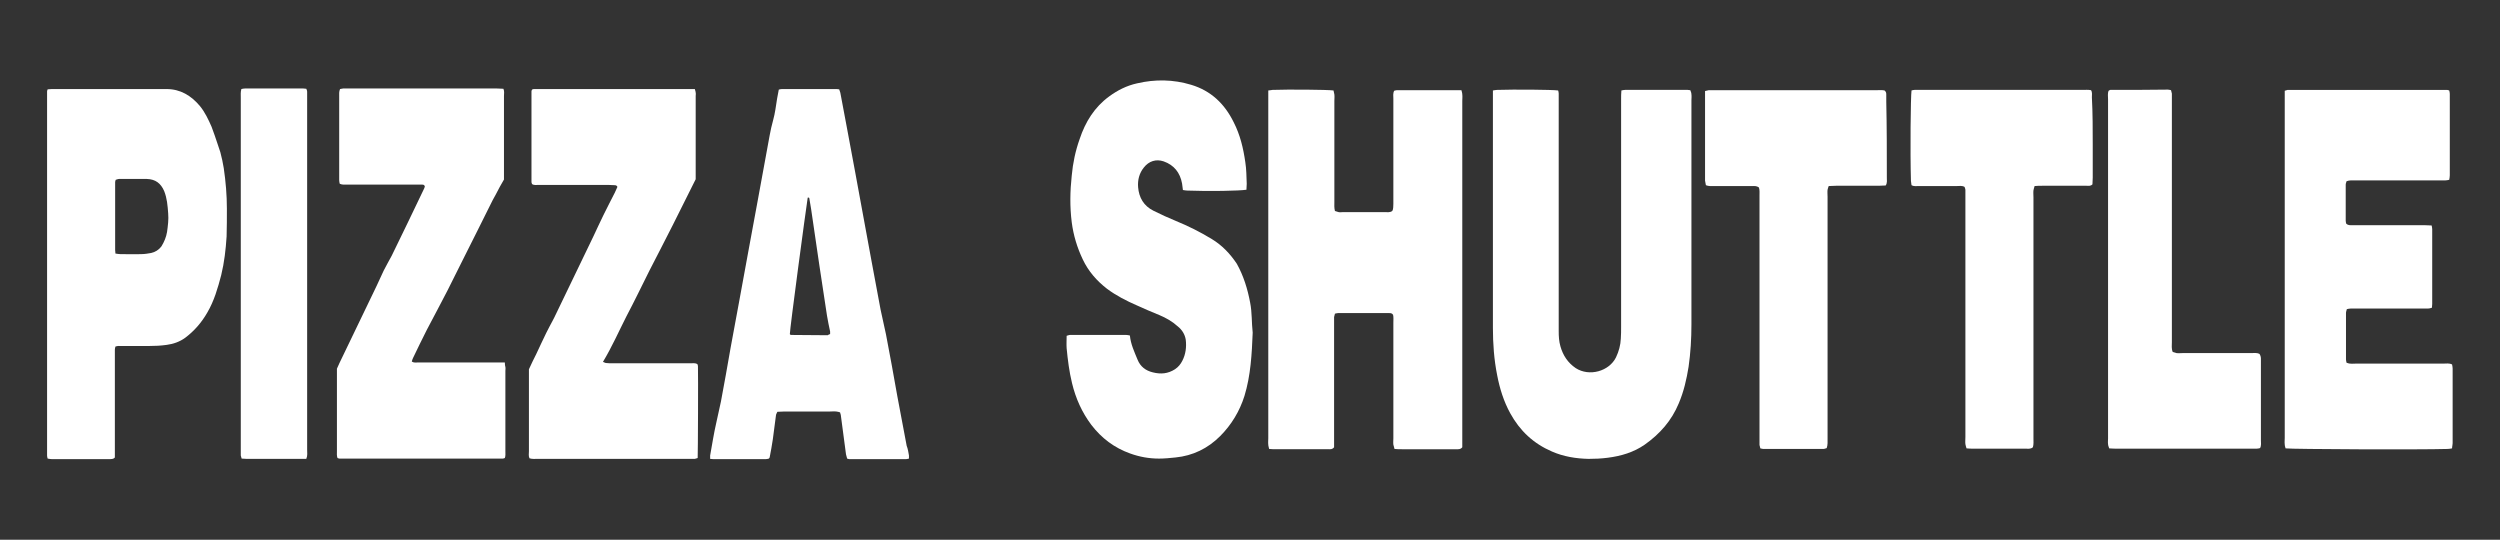 <?xml version="1.0" encoding="utf-8"?>
<!-- Generator: Adobe Illustrator 23.0.3, SVG Export Plug-In . SVG Version: 6.00 Build 0)  -->
<svg version="1.1" id="Layer_1" xmlns="http://www.w3.org/2000/svg" xmlns:xlink="http://www.w3.org/1999/xlink" x="0px" y="0px"
	 viewBox="0 0 881.5 190.3" style="enable-background:new 0 0 881.5 190.3;" xml:space="preserve">
<rect x="0" y="0" width="881.5" height="190.3" fill="#333333" stroke="none"/>
<style type="text/css">
	.st0{fill:#FFFFFF;}
</style>
<g>
	<g>
		<path class="st0" d="M320.5,160.6c0,0.3,0,0.6,0,1.1c-0.5,0.1-0.8,0.2-1.1,0.2c-6.6,0-13.2,0-19.9,0c-0.2,0-0.4-0.1-0.8-0.2
			c-0.1-0.5-0.3-1-0.4-1.5c-0.6-4.5-1.2-9-1.8-13.6c0-0.4-0.2-0.7-0.3-1.2c-0.4-0.1-0.9-0.3-1.3-0.3c-0.8-0.1-1.5,0-2.3,0
			c-5.3,0-10.7,0-16,0c-0.8,0-1.7,0.1-2.5,0.1c-0.2,0.5-0.5,0.9-0.5,1.3c-0.4,2.8-0.7,5.6-1.1,8.4c-0.3,2.1-0.7,4.2-1.1,6.3
			c0,0.1-0.1,0.3-0.3,0.5c-0.4,0.1-0.8,0.2-1.2,0.2c-6.1,0-12.2,0-18.3,0c-0.4,0-0.7-0.1-1.2-0.1c0-0.5,0-0.8,0-1.2
			c0.7-3.9,1.3-7.8,2.2-11.7c0.5-2.4,1.1-4.9,1.6-7.3c1.2-6.3,2.3-12.6,3.4-18.9c1-5.2,1.9-10.5,2.9-15.7c1.2-6.4,2.3-12.7,3.5-19.1
			c1-5.2,1.9-10.5,2.9-15.7c1.2-6.4,2.3-12.7,3.5-19.1c0.7-3.6,1.2-7.2,2.2-10.7c0.7-2.5,1-5.1,1.4-7.6c0.2-1,0.4-2.1,0.6-3.2
			c0.4-0.1,0.7-0.2,1.1-0.2c6.5,0,12.9,0,19.4,0c0.2,0,0.4,0.1,0.8,0.1c0.1,0.4,0.3,0.8,0.4,1.2c0.7,3.9,1.5,7.8,2.2,11.7
			c1,5.4,2,10.8,3,16.1c1.9,10.3,3.8,20.6,5.7,31c1.1,5.9,2.2,11.8,3.3,17.7c0.6,2.9,1.3,5.8,1.9,8.7c1.4,7.2,2.7,14.5,4,21.8
			c1.1,5.8,2.2,11.7,3.3,17.5C320.1,158.2,320.3,159.4,320.5,160.6z M292.7,117.8c0-0.4,0-0.7,0-0.9c-0.4-1.9-0.8-3.7-1.1-5.6
			c-0.9-5.9-1.8-11.9-2.7-17.8c-1-6.6-1.9-13.2-2.9-19.8c-0.2-1.2-0.4-2.4-0.6-3.6c0-0.2-0.1-0.6-0.6-0.4
			c-0.7,4.5-6.3,46.2-6.3,48.1c0.1,0.1,0.2,0.3,0.4,0.3c4.3,0,8.7,0.1,13,0.1C292.1,118,292.3,117.9,292.7,117.8z"/>
		<path class="st0" d="M246.1,129.2c0.1,2.9,0,30.7-0.1,32.3c-0.3,0.1-0.6,0.2-1,0.3c-0.6,0-1.2,0-1.8,0c-17.9,0-35.8,0-53.7,0
			c-0.9,0-1.8,0.1-2.8-0.2c-0.4-0.8-0.2-1.7-0.2-2.5c0-8.9,0-17.8,0-26.7c0-0.8,0-1.5,0-2.2c0.9-1.9,1.7-3.7,2.6-5.4
			c1.2-2.5,2.3-5,3.5-7.4c0.7-1.5,1.6-3,2.3-4.4c0.4-0.7,0.7-1.4,1-2c4.5-9.3,8.9-18.5,13.4-27.8c1.2-2.5,2.3-5,3.5-7.4
			c1.3-2.7,2.7-5.3,4-7.9c0.3-0.7,0.6-1.4,0.9-2c-0.2-0.5-0.6-0.6-1-0.6c-0.8,0-1.5-0.1-2.3-0.1c-8.1,0-16.3,0-24.4,0
			c-0.8,0-1.7,0.2-2.4-0.3c-0.1-0.3-0.2-0.5-0.2-0.7c0-10.7,0-21.3,0-32c0-0.2,0.1-0.4,0.2-0.6c0.2-0.1,0.4-0.2,0.7-0.2
			c18.9,0,37.8,0,56.7,0c0.1,0.5,0.3,0.9,0.3,1.3c0.1,0.4,0,0.8,0,1.1c0,9.1,0,18.3,0,27.4c0,0.7,0,1.4,0,2
			c-2.7,5.4-5.4,10.8-8.1,16.2c-2.7,5.4-5.5,10.7-8.2,16c-2.7,5.4-5.3,10.8-8.1,16.1c-2.7,5.3-5.1,10.8-8.3,16.1
			c0.6,0.2,0.8,0.4,1.1,0.4c0.8,0.1,1.5,0.1,2.3,0.1c9.1,0,18.3,0,27.4,0c0.8,0,1.7-0.2,2.5,0.3C246,128.6,246.1,128.9,246.1,129.2z
			"/>
		<path class="st0" d="M178.2,129.4c0.1,0.4,0,0.9,0,1.4c0,9.4,0,18.9,0,28.3c0,0.8,0.1,1.7-0.2,2.4c-0.3,0.1-0.5,0.2-0.7,0.2
			c-19.2,0-38.4,0-57.6,0c-0.2,0-0.4-0.1-0.7-0.2c-0.3-0.8-0.2-1.6-0.2-2.4c0-7.8,0-15.5,0-23.3c0-2,0-4,0-5.8
			c0.4-0.8,0.6-1.4,0.9-2c4.4-9.1,8.7-18.1,13.1-27.2c0.9-1.8,1.6-3.6,2.5-5.4s1.9-3.5,2.8-5.2c3.8-7.7,7.5-15.5,11.2-23.2
			c0.2-0.4,0.4-0.8,0.5-1.2c-0.1-0.6-0.5-0.7-0.9-0.7c-0.8,0-1.5,0-2.3,0c-8.1,0-16.1,0-24.2,0c-0.8,0-1.7,0.1-2.6-0.3
			c-0.1-0.4-0.2-0.8-0.2-1.3c0-1.5,0-3,0-4.6c0-8.3,0-16.6,0-24.9c0-0.8-0.1-1.7,0.3-2.6c0.3-0.1,0.7-0.1,1.1-0.2c0.5,0,0.9,0,1.4,0
			c17.6,0,35.2,0,52.8,0c0.7,0,1.5,0.1,2.3,0.1c0.4,0.9,0.2,1.7,0.2,2.6c0,8.7,0,17.5,0,26.3c0,1,0,2,0,3.1c-1,1.7-2,3.5-2.9,5.3
			c-0.4,0.7-0.7,1.3-1.1,2c-3.5,7.1-7.1,14.2-10.6,21.2c-1.8,3.5-3.5,7.1-5.3,10.6c-2.4,4.7-4.9,9.3-7.3,13.9
			c-1.7,3.3-3.3,6.7-4.9,10c-0.2,0.4-0.3,0.8-0.4,1.2c0.8,0.5,1.6,0.3,2.3,0.3c6.4,0,12.8,0,19.2,0c3,0,5.9,0,8.9,0
			c0.8,0,1.5,0,2.4,0C178,128.6,178.1,129,178.2,129.4z"/>
		<path class="st0" d="M108.3,32.3c0,0.7,0,1.4,0,2.1c0,41.4,0,82.8,0,124.2c0,1,0.2,2-0.3,3.2c-7.1,0-14.1,0-21.1,0
			c-0.5,0-1-0.1-1.7-0.1c-0.1-0.4-0.2-0.7-0.3-1.1c0-0.7,0-1.4,0-2.1c0-41.3,0-82.6,0-124c0-1-0.1-2,0.2-3.1
			c0.4-0.1,0.8-0.2,1.3-0.2c6.8,0,13.7,0,20.5,0c0.4,0,0.7,0.1,1.1,0.1C108.2,31.8,108.3,32,108.3,32.3z"/>
		<path class="st0" d="M78.9,59.3c0.7,4.8,1.1,9.5,1.1,14.3c0,3.3,0,6.6-0.1,9.8C79.6,88,79.1,92.5,78,97c-1.2,4.6-2.5,9.1-4.9,13.2
			c-2,3.5-4.6,6.5-7.8,8.9c-1.9,1.4-4.2,2.2-6.5,2.5c-2.1,0.3-4.2,0.4-6.4,0.4c-3.1,0-6.2,0-9.4,0c-0.8,0-1.5-0.1-2.3,0.2
			c-0.1,0.4-0.2,0.7-0.2,1.1c0,0.7,0,1.4,0,2c0,11.2,0,22.4,0,33.6c0,0.8,0,1.7,0,2.4c-0.6,0.7-1.2,0.5-1.8,0.6c-5,0-9.9,0-14.8,0
			c-1.8,0-3.6,0-5.5,0c-0.5,0-1-0.1-1.6-0.2c-0.1-0.4-0.2-0.7-0.2-1c0-42.8,0-85.7,0-128.5c0-0.2,0.1-0.4,0.2-0.7
			c0.5,0,1-0.1,1.5-0.1c13.5,0,26.9,0,40.4,0c4.9,0,8.7,2.3,11.8,6c1.8,2.2,3,4.8,4.1,7.3c0.8,2,1.4,4,2.1,6c0.3,1,0.7,2,1,3
			C78.2,55.6,78.6,57.4,78.9,59.3z M58.9,81.8c0.3-2.2,0.6-4.4,0.4-6.6c-0.2-2.7-0.4-5.3-1.4-7.8c-1.2-2.8-3.1-4.2-6.1-4.3
			c-3.3,0-6.6,0-9.8,0c-0.4,0-0.8,0.2-1.2,0.3c-0.1,0.3-0.2,0.6-0.2,0.8c0,8,0,16,0,24c0,0.3,0.1,0.6,0.1,1.2
			c0.7,0.1,1.2,0.2,1.7,0.2c2.5,0,5,0.1,7.5,0c1.1,0,2.3-0.2,3.4-0.4c1.4-0.3,2.7-1.1,3.6-2.3C57.9,85.3,58.6,83.6,58.9,81.8z"/>
	</g>
	<g>
		<path class="st0" d="M864.8,129.9c0,8.8,0,17.6,0,26.4c0,0.6-0.2,1.1-0.2,1.8c-0.6,0.1-1.1,0.2-1.6,0.2
			c-9.8,0.3-54.6,0.1-57.1-0.2c-0.1-0.4-0.3-0.9-0.3-1.4c-0.1-0.8,0-1.5,0-2.3c0-39.7,0-79.3,0-119c0-1.1,0-2.2,0-3.4
			c0.6-0.1,0.8-0.3,1-0.3c18.7,0,37.5,0,56.2,0c0.2,0,0.5,0.1,0.8,0.2c0.1,0.4,0.2,0.8,0.2,1.2c0,9.6,0,19.1,0,28.7
			c0,0.5-0.1,1-0.2,1.6c-0.5,0.1-0.9,0.2-1.3,0.2c-1.2,0-2.4,0-3.6,0c-9.4,0-18.8,0-28.2,0c-1,0-2-0.1-3.1,0.3
			c-0.1,0.4-0.3,0.8-0.3,1.2c0,4.2,0,8.5,0,12.7c0,0.4,0.1,0.8,0.2,1.1c0.7,0.6,1.4,0.5,2.1,0.5c2.2,0,4.4,0,6.6,0
			c6.3,0,12.5,0,18.8,0c0.8,0,1.7,0.1,2.6,0.1c0.1,0.5,0.2,0.9,0.2,1.3c0,8.8,0,17.6,0,26.4c0,0.4-0.1,0.8-0.1,1.3
			c-1,0.4-1.9,0.3-2.8,0.3c-7.8,0-15.6,0-23.4,0c-0.8,0-1.7,0-2.5,0c-0.4,0-0.8,0.1-1.3,0.2c-0.1,0.5-0.3,0.9-0.3,1.3
			c0,5.5,0,11,0,16.5c0,0.3,0.1,0.6,0.2,1.1c0.4,0.1,0.8,0.3,1.2,0.3c0.8,0.1,1.5,0,2.3,0c10.2,0,20.5,0,30.8,0
			c0.9,0,1.9-0.2,2.9,0.3C864.7,129,864.8,129.5,864.8,129.9z"/>
		<path class="st0" d="M797.2,126.5c0,2.9,0,5.8,0,8.6c0,6.7,0,13.4,0,20.1c0,0.9,0.2,1.9-0.3,2.8c-0.4,0.1-0.8,0.2-1.2,0.2
			c-1,0-2,0-3.1,0c-15.2,0-30.5,0-45.8,0c-1,0-2,0-3.1-0.1c-0.2-0.6-0.4-1.1-0.4-1.5c-0.1-0.7,0-1.4,0-2c0-39.8,0-79.7,0-119.5
			c0-1.1-0.2-2.2,0.2-3.1c0.3-0.1,0.4-0.3,0.6-0.3c6.8,0,13.5,0,20.3-0.1c0.3,0,0.6,0.1,1.1,0.2c0.1,0.4,0.2,0.8,0.3,1.2
			c0,0.8,0,1.7,0,2.5c0,28.4,0,56.8,0,85.2c0,1.1-0.2,2.2,0.3,3.4c0.4,0.1,0.9,0.3,1.3,0.4c0.8,0.1,1.5,0,2.3,0c8,0,16.1,0,24.1,0
			c0.9,0,1.9-0.2,2.9,0.3C797.1,125.4,797.2,126,797.2,126.5z"/>
		<path class="st0" d="M737.9,51.2c0,3.8,0,7.6,0,11.4c0,0.8-0.1,1.7-0.1,2.4c-0.7,0.7-1.4,0.5-2.1,0.5c-5.2,0-10.3,0-15.5,0
			c-0.9,0-1.8,0-2.8,0.1c-0.2,0.6-0.3,1.1-0.4,1.5c-0.1,0.8,0,1.7,0,2.5c0,28.3,0,56.6,0,84.9c0,1.1,0.1,2.2-0.2,3.2
			c-0.8,0.7-1.7,0.5-2.5,0.5c-6.1,0-12.2,0-18.3,0c-0.8,0-1.7,0-2.6-0.1c-0.2-0.6-0.3-1-0.4-1.5c-0.1-0.8,0-1.7,0-2.5
			c0-28.2,0-56.4,0-84.6c0-0.9,0-1.7,0-2.5c0-0.4-0.2-0.8-0.3-1.1c-0.9-0.5-1.8-0.3-2.6-0.3c-4.5,0-9,0-13.5,0
			c-0.8,0-1.7,0.2-2.6-0.3c-0.1-0.5-0.1-1-0.2-1.5c-0.3-10.5-0.1-29.5,0.2-31.9c0.4-0.1,0.7-0.2,1.1-0.2c0.7,0,1.4,0,2,0
			c19.1,0,38.1,0,57.2,0c1,0,2-0.1,3,0.1c0.5,0.8,0.3,1.7,0.3,2.5C737.9,40,737.9,45.6,737.9,51.2z"/>
		<path class="st0" d="M665.3,62.6c0,0.9,0.2,1.9-0.4,2.8c-0.8,0-1.7,0.1-2.5,0.1c-5,0-10,0-15,0c-0.8,0-1.7,0.1-2.6,0.1
			c-0.2,0.5-0.3,0.9-0.4,1.3c-0.1,0.8,0,1.7,0,2.5c0,28.4,0,56.8,0,85.2c0,1.1,0.1,2.2-0.3,3.4c-0.4,0.1-0.8,0.3-1.2,0.3
			c-7,0-14.1,0-21.1,0c-0.3,0-0.6-0.1-1.1-0.2c-0.1-0.4-0.2-0.8-0.3-1.2c0-0.8,0-1.7,0-2.5c0-28.4,0-56.8,0-85.2
			c0-1.1,0.1-2.2-0.2-3.1c-0.8-0.6-1.6-0.5-2.3-0.5c-4.6,0-9.2,0-13.7,0c-0.8,0-1.7,0.1-2.7-0.3c-0.1-0.5-0.2-1-0.3-1.6
			c0-2.6,0-5.3,0-7.9c0-6.9,0-13.9,0-20.8c0-0.9,0-1.8,0-2.9c0.5-0.1,0.9-0.2,1.3-0.3c0.7,0,1.4,0,2,0c19.1,0,38.1,0,57.2,0
			c1,0,2-0.1,2.8,0.1c0.6,0.5,0.6,1,0.6,1.5c0,0.8,0,1.7,0,2.5C665.3,44.8,665.3,53.7,665.3,62.6z"/>
		<path class="st0" d="M596.4,33.3c0.1,0.7,0,1.4,0,2c0,26.4,0,52.7,0,79.1c0,5-0.3,10-1,14.9c-0.7,4.4-1.7,8.8-3.5,13
			c-2.5,6-6.6,10.7-12,14.5c-3.9,2.7-8.3,4-13,4.6c-2.3,0.3-4.5,0.4-6.8,0.4c-4.4-0.1-8.8-0.8-12.9-2.6c-6.5-2.8-11.3-7.3-14.7-13.5
			c-2.3-4.2-3.7-8.7-4.6-13.4c-1.1-5.5-1.5-11.1-1.5-16.7c0-27,0-54.1,0-81.1c0-0.8,0-1.5,0-2.6c0.7-0.1,1.1-0.2,1.5-0.2
			c5.9-0.2,19.3-0.1,21.5,0.2c0.1,0.3,0.2,0.7,0.2,1.1c0,0.8,0,1.7,0,2.5c0,27.1,0,54.2,0,81.3c0,1.8,0.1,3.6,0.6,5.3
			c0.9,3.2,2.6,5.8,5.4,7.7c4.8,3.1,11.8,1.1,14.2-3.8c1-2.1,1.6-4.3,1.7-6.6c0.1-1.4,0.1-2.7,0.1-4.1c0-26.8,0-53.5,0-80.3
			c0-1,0-2,0.1-3.1c0.5-0.1,0.9-0.2,1.3-0.2c7.4,0,14.7,0,22.1,0c0.2,0,0.5,0.1,0.9,0.1C596.2,32.3,596.4,32.8,596.4,33.3z"/>
		<path class="st0" d="M515.6,33.3c0.1,0.8,0,1.5,0,2.3c0,39.7,0,79.3,0,119c0,1.1,0,2.2,0,3.1c-0.6,0.8-1.4,0.7-2,0.7
			c-3.3,0-6.6,0-9.9,0c-3.1,0-6.3,0-9.4,0c-0.8,0-1.7,0-2.6-0.1c-0.1-0.6-0.3-1-0.4-1.5c-0.1-0.8,0-1.5,0-2.3c0-13.6,0-27.1,0-40.7
			c0-1,0.1-2-0.1-2.8c-0.4-0.6-0.9-0.6-1.3-0.6c-6,0-12,0-18.1,0c-0.3,0-0.6,0.1-1.1,0.2c-0.1,0.4-0.2,0.8-0.3,1.2
			c0,0.8,0,1.5,0,2.3c0,13.6,0,27.1,0,40.7c0,1,0,2,0,2.9c-0.6,0.8-1.3,0.7-2,0.7c-3.3,0-6.6,0-9.9,0c-2.8,0-5.6,0-8.4,0
			c-0.8,0-1.7,0-2.6-0.1c-0.1-0.6-0.3-1-0.3-1.5c-0.1-0.8,0-1.5,0-2.3c0-39.7,0-79.3,0-119c0-1.1,0-2.2,0-3.6
			c0.7-0.1,1.1-0.1,1.5-0.2c5.3-0.2,19.3-0.1,21.5,0.2c0.1,0.4,0.2,0.9,0.3,1.4c0.1,0.8,0,1.5,0,2.3c0,11.9,0,23.7,0,35.6
			c0,1-0.1,2,0.2,3.2c0.4,0.1,0.9,0.3,1.3,0.4c0.5,0.1,1,0,1.5,0c4.9,0,9.8,0,14.7,0c0.9,0,1.9,0.2,2.7-0.4c0.5-0.8,0.3-1.7,0.4-2.5
			c0-3.1,0-6.3,0-9.4c0-9.2,0-18.5,0-27.7c0-0.9-0.2-1.9,0.3-2.8c0.4-0.1,0.7-0.2,1-0.2c7.5,0,15.1,0,22.7,0
			C515.4,32.3,515.6,32.8,515.6,33.3z"/>
		<path class="st0" d="M440.8,106.7c0.7,3.5,0.5,7.1,0.9,10.6c-0.3,7.5-0.7,15.1-2.9,22.3c-1.7,5.4-4.6,10.2-8.6,14.2
			c-4.3,4.3-9.6,6.9-15.7,7.5c-1.9,0.2-3.9,0.4-5.8,0.4c-3.5,0-6.9-0.6-10.2-1.8c-5.6-2-10.1-5.4-13.7-10.1
			c-3.3-4.4-5.5-9.3-6.8-14.7c-1-4.1-1.5-8.2-1.9-12.3c-0.1-1.4,0-2.9,0-4.4c0.5-0.1,0.8-0.3,1.2-0.3c6.6,0,13.2,0,19.8,0
			c0.4,0,0.8,0.1,1.3,0.2c0.3,3.1,1.6,5.8,2.7,8.5c1,2.5,2.9,3.9,5.4,4.5c2.8,0.7,5.3,0.5,7.8-1.1c1.2-0.8,2-1.8,2.6-3
			c1.2-2.3,1.5-4.9,1.2-7.4c-0.3-1.9-1.3-3.5-2.8-4.7c-1.9-1.7-4.1-3-6.5-4c-2.7-1.1-5.3-2.2-7.9-3.4c-3.7-1.6-7.4-3.5-10.6-5.9
			c-3.6-2.8-6.5-6.1-8.5-10.3c-2-4.2-3.3-8.5-3.9-13.1c-0.7-5.5-0.6-11,0-16.5c0.4-4.4,1.3-8.7,2.8-12.9c2-6,5.2-11.2,10.4-15
			c3-2.2,6.2-3.8,9.8-4.6c6.4-1.5,12.8-1.4,19.1,0.5c7,2.1,11.8,6.7,15,13.2c2.3,4.5,3.4,9.2,4.1,14.1c0.4,2.5,0.4,5.1,0.5,7.6
			c0,0.7-0.1,1.3-0.1,2.1c-2.3,0.4-13.3,0.6-20.8,0.3c-0.5,0-1-0.1-1.6-0.2c-0.1-0.8-0.2-1.6-0.3-2.3c-0.7-3.8-2.8-6.5-6.5-7.8
			c-2.7-0.9-5.2-0.1-7,2.2c-1.6,2-2.2,4.4-2,6.9c0.3,3.7,2,6.6,5.4,8.3c2.6,1.3,5.2,2.5,7.9,3.6c4.4,1.8,8.6,3.9,12.7,6.4
			c3.6,2.2,6.4,5.1,8.8,8.7C438.5,97.3,439.9,101.9,440.8,106.7z"/>
	</g>
</g>
</svg>
